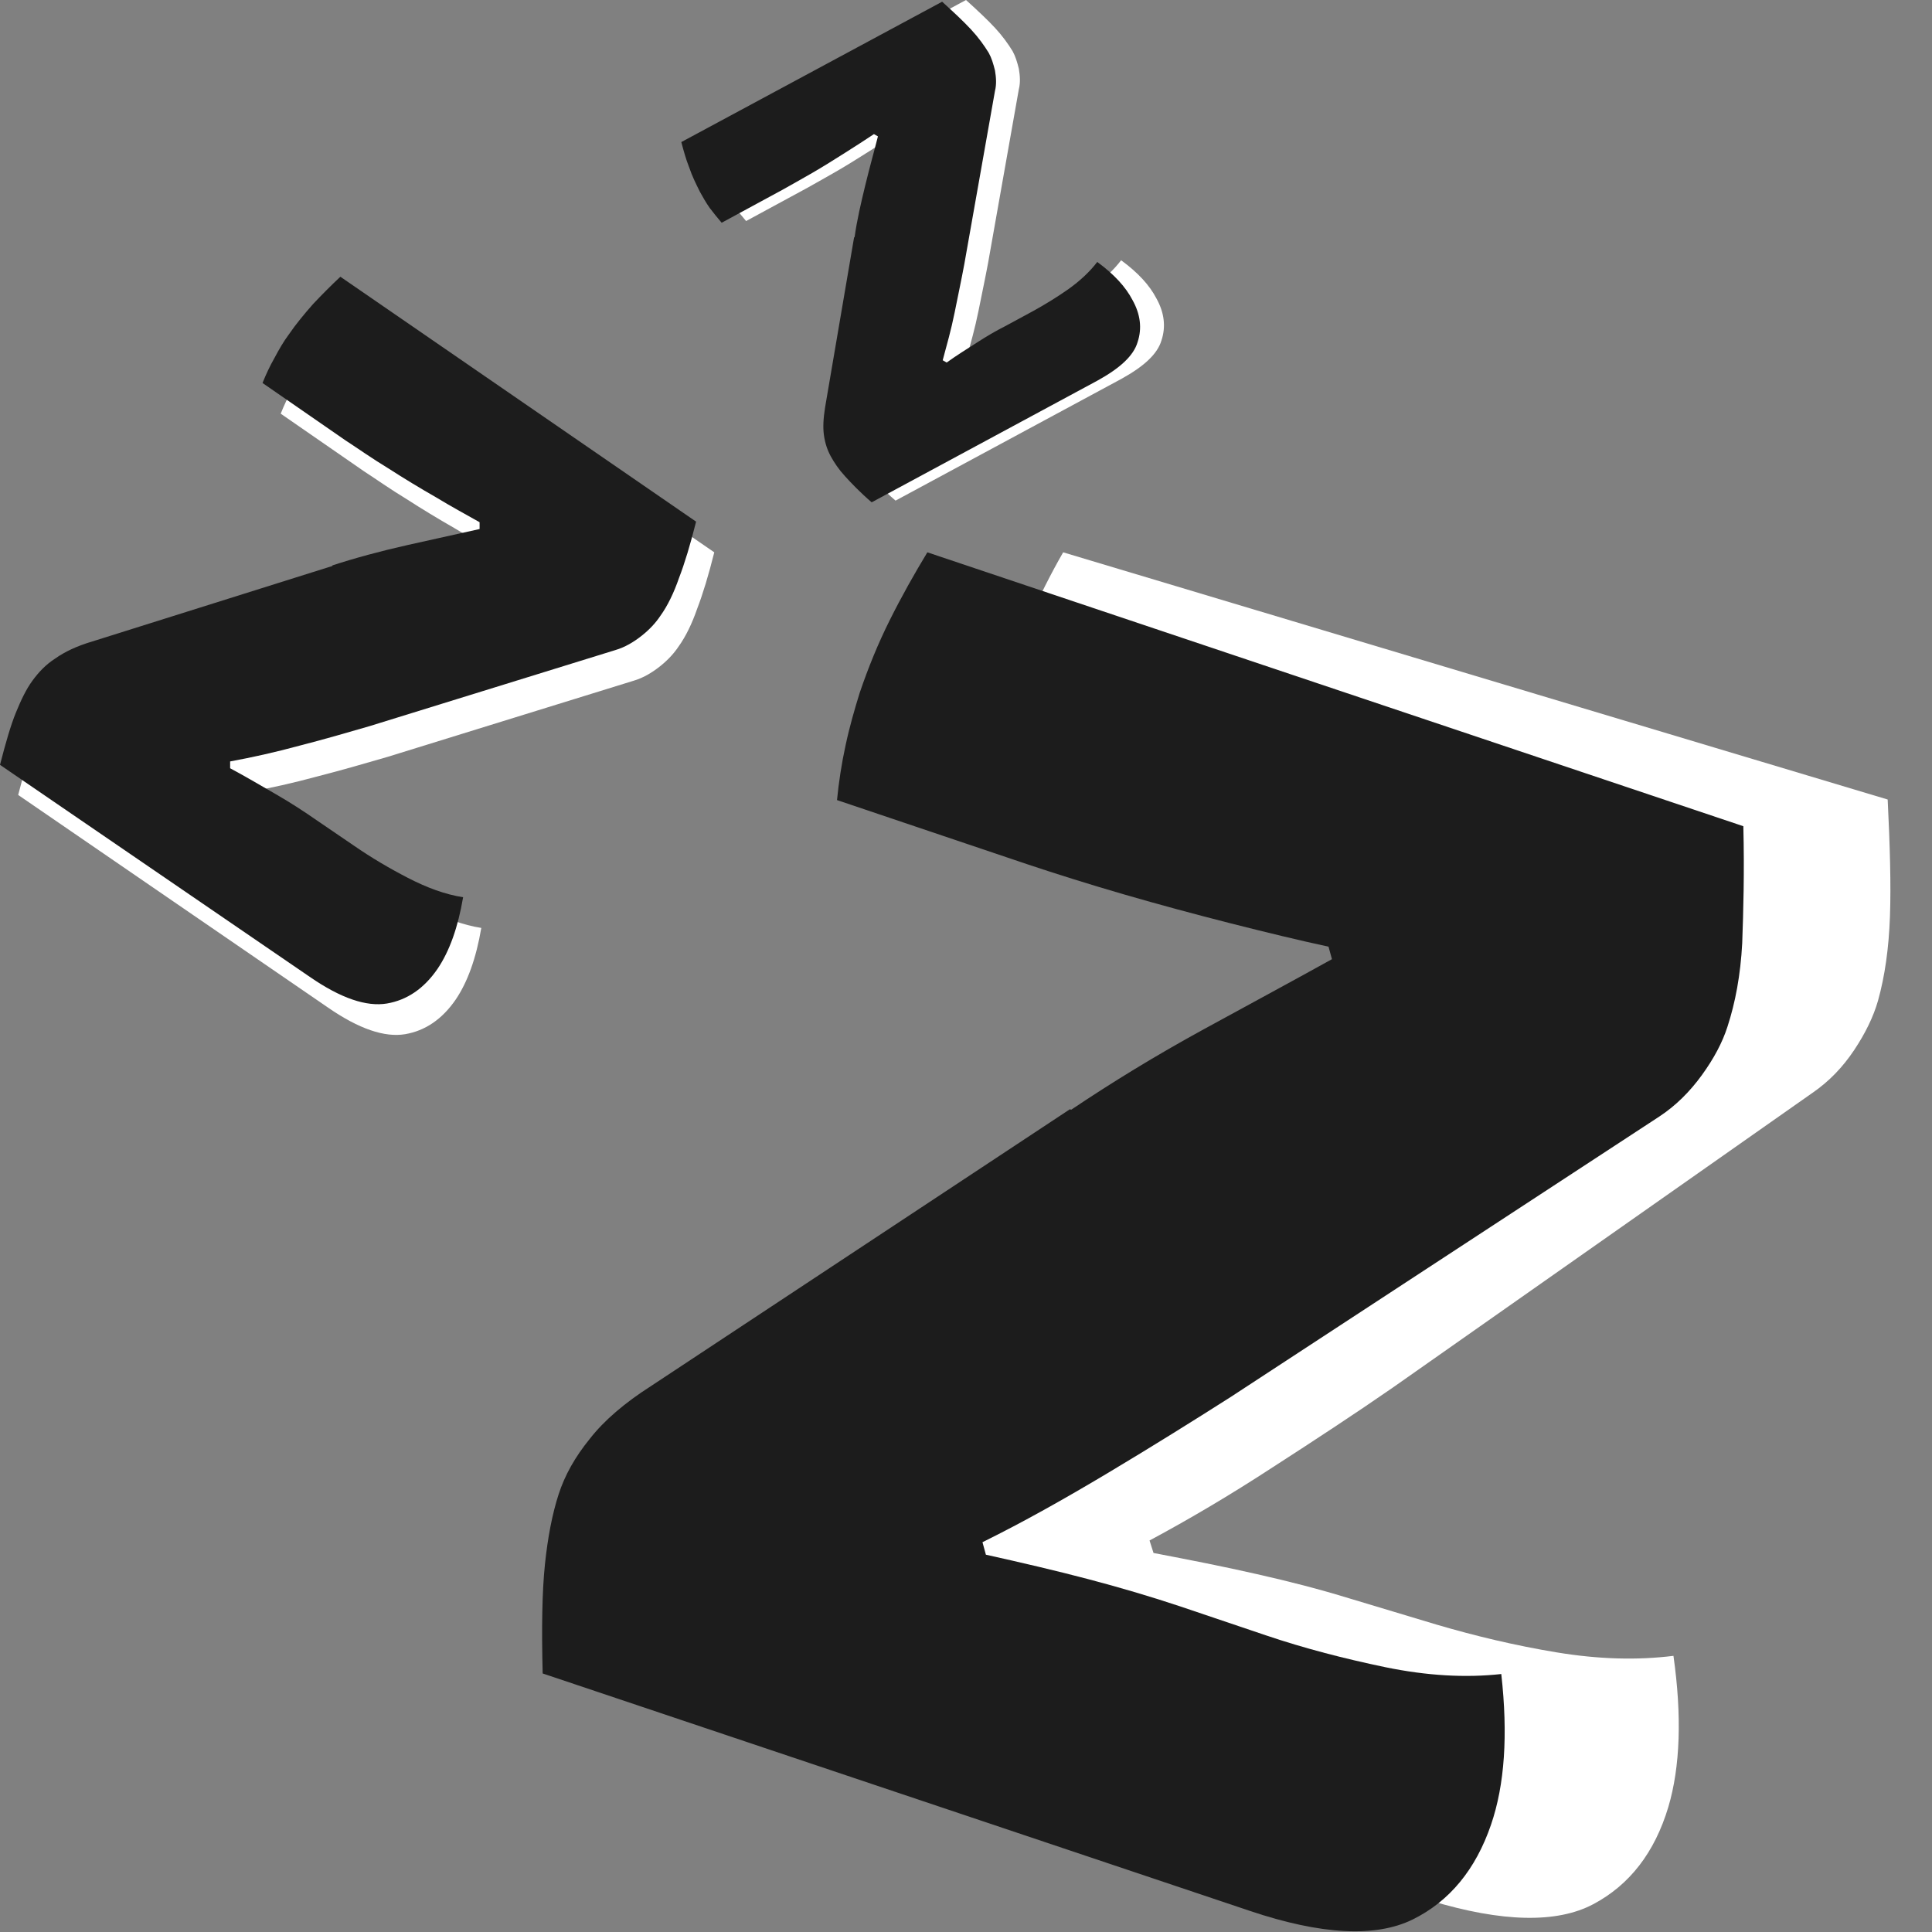 <svg width="34" height="34" viewBox="0 0 34 34" fill="none" xmlns="http://www.w3.org/2000/svg">
<rect x="0" y="0" width="34" height="34" fill="#808080" stroke="none"/>
<g clip-path="url(#clip0_3_83)">
<path d="M21.56 19.44C22.24 18.94 23 18.45 23.85 17.94C24.7 17.43 25.44 17 26.06 16.64L25.99 16.42C25.47 16.32 24.9 16.2 24.26 16.07C23.63 15.93 22.99 15.78 22.37 15.62C21.74 15.46 21.17 15.3 20.65 15.15L17.26 14.13C17.28 13.82 17.32 13.49 17.38 13.16C17.44 12.83 17.52 12.52 17.6 12.22C17.73 11.78 17.9 11.35 18.09 10.93C18.29 10.51 18.49 10.1 18.71 9.72L33.22 14.07C33.26 14.88 33.28 15.57 33.26 16.13C33.24 16.69 33.17 17.18 33.05 17.61C32.97 17.89 32.83 18.18 32.63 18.48C32.43 18.78 32.19 19.03 31.9 19.23L24.51 24.42C23.86 24.87 23.16 25.33 22.4 25.82C21.65 26.31 20.92 26.74 20.23 27.11L20.3 27.33C20.93 27.45 21.54 27.57 22.11 27.7C22.69 27.83 23.23 27.97 23.75 28.13L25.28 28.59C25.96 28.79 26.67 28.96 27.4 29.08C28.13 29.2 28.81 29.22 29.45 29.14C29.6 30.2 29.57 31.09 29.36 31.8C29.12 32.6 28.68 33.17 28.04 33.51C27.4 33.85 26.44 33.83 25.18 33.45L12.6 29.67C12.55 28.87 12.54 28.23 12.57 27.75C12.6 27.27 12.67 26.86 12.77 26.51C12.87 26.16 13.04 25.85 13.28 25.52C13.52 25.19 13.87 24.87 14.33 24.56L21.54 19.45L21.56 19.44Z" fill="white"/>
<path d="M18.85 19.53C19.55 19.06 20.33 18.58 21.19 18.11C22.05 17.64 22.81 17.23 23.44 16.88L23.38 16.66C22.87 16.55 22.29 16.41 21.66 16.25C21.03 16.09 20.4 15.92 19.78 15.74C19.16 15.56 18.59 15.38 18.08 15.21L14.73 14.08C14.76 13.77 14.81 13.44 14.88 13.12C14.95 12.79 15.04 12.48 15.13 12.19C15.28 11.75 15.45 11.33 15.66 10.91C15.87 10.49 16.09 10.1 16.32 9.72L30.68 14.54C30.7 15.36 30.68 16.04 30.66 16.6C30.63 17.16 30.54 17.64 30.4 18.07C30.31 18.35 30.16 18.63 29.95 18.92C29.74 19.21 29.49 19.46 29.2 19.65L21.65 24.59C20.99 25.01 20.27 25.46 19.5 25.92C18.73 26.38 18 26.79 17.29 27.14L17.35 27.36C17.98 27.5 18.58 27.64 19.15 27.79C19.72 27.94 20.26 28.1 20.77 28.27L22.28 28.78C22.96 29.01 23.66 29.19 24.38 29.34C25.11 29.49 25.79 29.53 26.42 29.46C26.54 30.53 26.48 31.41 26.24 32.11C25.97 32.9 25.51 33.46 24.86 33.78C24.21 34.1 23.25 34.05 22 33.63L9.55 29.45C9.53 28.65 9.54 28.01 9.59 27.53C9.64 27.05 9.72 26.64 9.83 26.3C9.94 25.96 10.12 25.64 10.38 25.32C10.63 25 10.99 24.69 11.46 24.39L18.83 19.52L18.85 19.53Z" fill="#1C1C1C"/>
<path d="M6.17 10.49C6.57 10.36 7.01 10.24 7.5 10.13C7.99 10.02 8.4 9.93 8.76 9.85V9.73C8.53 9.6 8.27 9.46 7.99 9.29C7.71 9.13 7.43 8.96 7.15 8.78C6.87 8.61 6.63 8.44 6.4 8.29L4.94 7.28C5 7.13 5.07 6.98 5.15 6.84C5.23 6.69 5.31 6.55 5.4 6.43C5.53 6.24 5.68 6.06 5.83 5.89C5.99 5.72 6.15 5.56 6.31 5.41L12.57 9.72C12.47 10.12 12.37 10.45 12.27 10.71C12.18 10.97 12.07 11.2 11.94 11.38C11.86 11.5 11.75 11.62 11.61 11.73C11.47 11.84 11.32 11.93 11.15 11.98L6.82 13.32C6.44 13.43 6.03 13.55 5.6 13.66C5.16 13.78 4.75 13.87 4.37 13.94V14.06C4.65 14.21 4.92 14.37 5.18 14.52C5.44 14.67 5.67 14.82 5.9 14.98L6.56 15.43C6.85 15.63 7.17 15.82 7.5 15.99C7.83 16.16 8.15 16.28 8.47 16.33C8.38 16.86 8.23 17.28 8.02 17.59C7.78 17.94 7.48 18.14 7.13 18.2C6.77 18.26 6.32 18.11 5.77 17.73L0.32 13.99C0.42 13.6 0.51 13.29 0.6 13.07C0.69 12.85 0.78 12.66 0.89 12.51C1 12.36 1.12 12.23 1.29 12.12C1.46 12 1.67 11.9 1.94 11.82L6.17 10.49Z" fill="white"/>
<path d="M5.85 9.95C6.25 9.82 6.69 9.7 7.18 9.59C7.67 9.48 8.08 9.39 8.44 9.31V9.19C8.21 9.06 7.95 8.92 7.67 8.75C7.39 8.59 7.11 8.42 6.83 8.24C6.55 8.07 6.31 7.9 6.08 7.75L4.62 6.74C4.68 6.59 4.75 6.44 4.83 6.3C4.91 6.15 4.99 6.01 5.08 5.89C5.21 5.7 5.36 5.52 5.51 5.35C5.67 5.18 5.83 5.02 5.99 4.87L12.25 9.18C12.15 9.58 12.05 9.91 11.95 10.17C11.86 10.43 11.75 10.66 11.62 10.84C11.54 10.96 11.43 11.08 11.29 11.19C11.15 11.3 11 11.39 10.83 11.44L6.5 12.78C6.12 12.89 5.71 13.01 5.28 13.12C4.84 13.24 4.43 13.33 4.05 13.4V13.52C4.33 13.67 4.6 13.83 4.86 13.98C5.12 14.13 5.35 14.28 5.58 14.44L6.24 14.89C6.53 15.09 6.85 15.28 7.18 15.45C7.51 15.62 7.83 15.74 8.15 15.79C8.06 16.32 7.91 16.74 7.7 17.05C7.46 17.4 7.16 17.6 6.81 17.66C6.45 17.72 6 17.57 5.45 17.19L0 13.46C0.1 13.07 0.19 12.76 0.28 12.54C0.37 12.32 0.46 12.13 0.57 11.98C0.68 11.83 0.8 11.7 0.97 11.59C1.14 11.47 1.35 11.37 1.62 11.29L5.85 9.96V9.95Z" fill="#1C1C1C"/>
<path d="M15.47 4.14C15.51 3.85 15.58 3.55 15.66 3.22C15.74 2.89 15.82 2.61 15.88 2.37L15.81 2.33C15.66 2.43 15.49 2.54 15.3 2.66C15.11 2.78 14.92 2.9 14.73 3.01C14.54 3.12 14.36 3.22 14.2 3.31L13.13 3.89C13.06 3.81 12.99 3.72 12.92 3.63C12.85 3.53 12.8 3.44 12.75 3.35C12.68 3.21 12.61 3.07 12.56 2.92C12.5 2.77 12.46 2.62 12.42 2.47L17 0C17.21 0.19 17.38 0.35 17.51 0.49C17.64 0.63 17.74 0.77 17.82 0.9C17.87 0.99 17.9 1.09 17.93 1.21C17.95 1.33 17.96 1.45 17.93 1.57L17.39 4.62C17.34 4.89 17.28 5.17 17.22 5.47C17.16 5.77 17.08 6.05 17.01 6.31L17.08 6.35C17.26 6.22 17.44 6.11 17.61 6C17.78 5.89 17.95 5.79 18.11 5.71L18.59 5.45C18.81 5.33 19.02 5.2 19.22 5.06C19.43 4.91 19.6 4.75 19.73 4.58C20.03 4.8 20.23 5.02 20.35 5.25C20.49 5.5 20.52 5.75 20.44 5.99C20.37 6.23 20.13 6.45 19.73 6.67L15.76 8.81C15.55 8.63 15.4 8.47 15.29 8.35C15.18 8.23 15.1 8.11 15.04 8C14.98 7.89 14.94 7.77 14.92 7.63C14.9 7.49 14.91 7.33 14.94 7.14L15.45 4.15L15.47 4.14Z" fill="white"/>
<path d="M15.04 4.17C15.08 3.88 15.15 3.58 15.23 3.25C15.31 2.92 15.39 2.64 15.45 2.4L15.38 2.36C15.23 2.46 15.06 2.57 14.87 2.69C14.68 2.81 14.49 2.93 14.3 3.04C14.11 3.15 13.93 3.25 13.77 3.34L12.7 3.92C12.63 3.84 12.56 3.75 12.49 3.66C12.42 3.56 12.37 3.47 12.32 3.38C12.25 3.24 12.18 3.1 12.13 2.95C12.07 2.8 12.03 2.65 11.99 2.5L16.58 0.03C16.79 0.22 16.96 0.38 17.09 0.52C17.22 0.66 17.32 0.8 17.4 0.93C17.45 1.02 17.48 1.12 17.51 1.24C17.53 1.36 17.54 1.48 17.51 1.6L16.97 4.65C16.92 4.92 16.86 5.2 16.8 5.5C16.74 5.8 16.66 6.08 16.59 6.34L16.66 6.38C16.84 6.25 17.02 6.14 17.19 6.03C17.36 5.92 17.53 5.82 17.69 5.74L18.17 5.48C18.39 5.36 18.6 5.23 18.8 5.09C19.01 4.94 19.18 4.78 19.31 4.61C19.61 4.83 19.81 5.05 19.93 5.28C20.07 5.53 20.1 5.78 20.02 6.02C19.95 6.26 19.71 6.48 19.31 6.7L15.34 8.84C15.13 8.66 14.98 8.5 14.87 8.38C14.76 8.26 14.68 8.14 14.62 8.03C14.56 7.92 14.52 7.8 14.5 7.66C14.48 7.52 14.49 7.36 14.52 7.17L15.03 4.18L15.04 4.17Z" fill="#1C1C1C"/>
</g>
<defs>
<clipPath id="clip0_3_83">
<rect width="33.29" height="34" fill="white"/>
</clipPath>
</defs>
</svg>

